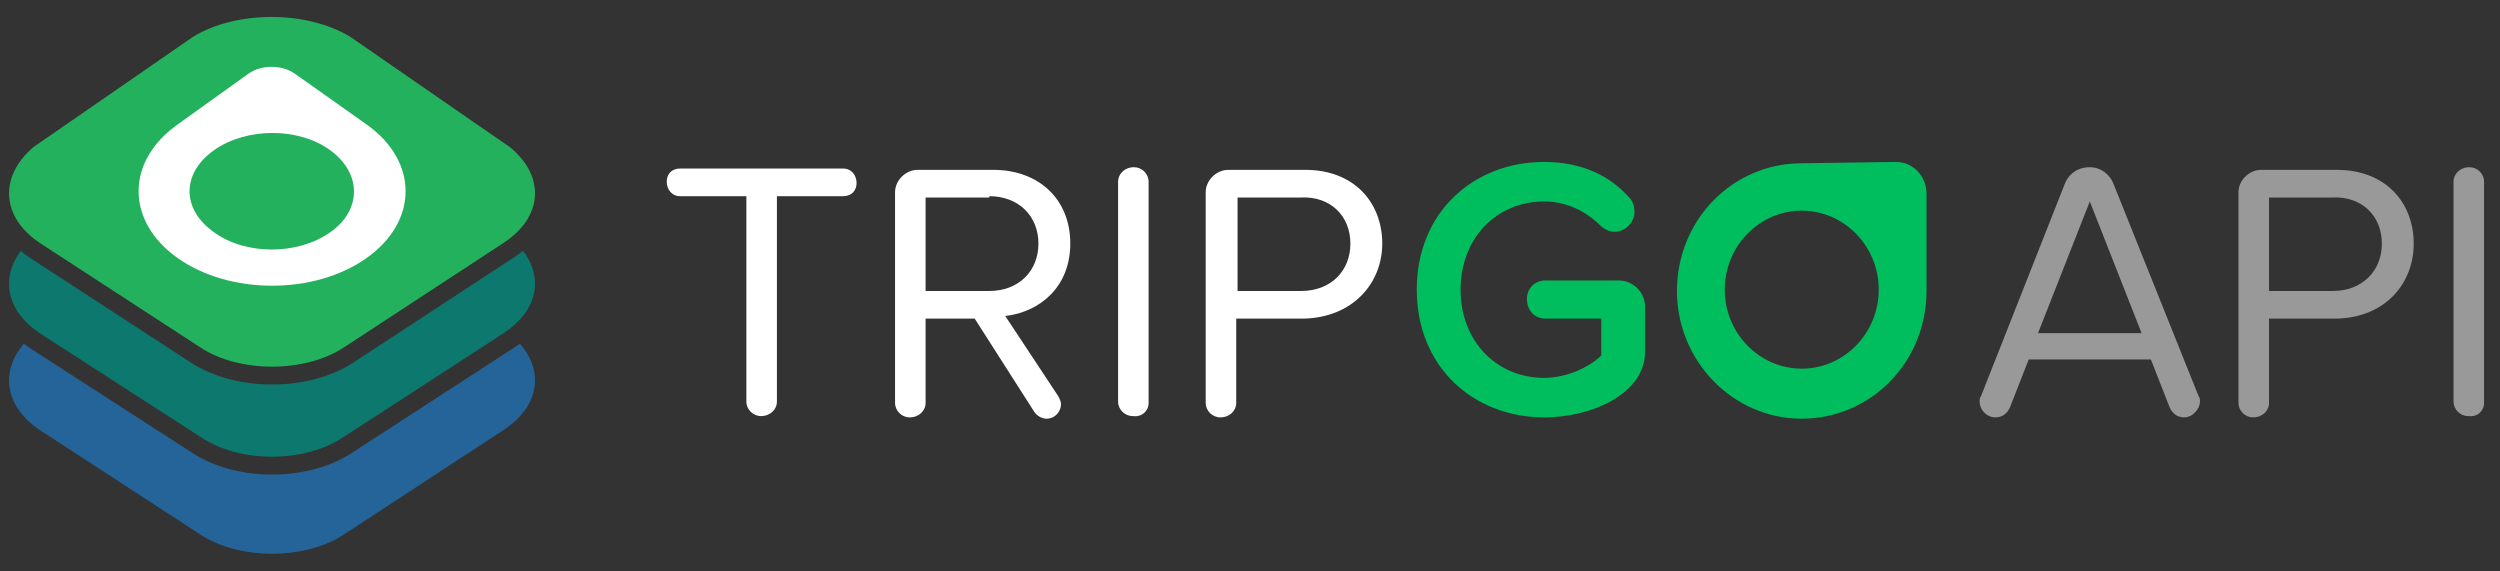 <svg xmlns="http://www.w3.org/2000/svg" width="140" height="32" viewBox="0 0 140 32">
  <rect x="0" y="0" width="140" height="32" fill="#333333" stroke="none"/>
  <g fill="none" fill-rule="evenodd">
    <path fill="#256499" d="M1.335,19.251 C-0.022,20.841 0.293,22.803 2.252,24.097 L11.213,29.929 L10.94,30.348 L11.216,29.931 C13.393,31.369 17.083,31.369 19.262,29.93 L28.173,24.096 C30.19,22.791 30.5,20.819 29.106,19.244 C28.982,19.337 28.853,19.428 28.717,19.516 L19.818,25.29 C17.305,27.005 13.179,27.006 10.664,25.294 L1.704,19.514 C1.575,19.429 1.452,19.341 1.335,19.251 Z"/>
    <path fill="#0C786E" d="M1.159,14.052 C0.01,15.6 0.382,17.442 2.251,18.677 L11.211,24.457 L10.94,24.877 L11.222,24.464 C13.396,25.948 17.08,25.948 19.264,24.458 L28.173,18.677 C30.097,17.432 30.468,15.579 29.287,14.043 C29.111,14.187 28.922,14.326 28.718,14.457 L19.812,20.288 C17.301,21.947 13.178,21.947 10.666,20.289 L1.704,14.456 C1.51,14.327 1.328,14.193 1.159,14.052 Z"/>
    <path fill="#23B15E" d="M11.216,19.454 C13.393,20.892 17.083,20.892 19.262,19.453 L28.173,13.619 C30.414,12.169 30.548,9.894 28.577,8.256 L19.639,2.078 C17.195,0.576 13.229,0.576 10.808,2.063 L1.887,8.226 C-0.073,9.89 0.061,12.172 2.252,13.62 L11.213,19.452 L10.94,19.871 L11.216,19.454 Z"/>
    <path fill="#FFF" fill-rule="nonzero" d="M18.494,13.006 C16.671,14.297 13.753,14.297 11.982,13.006 C10.159,11.716 10.159,9.703 11.982,8.413 C13.806,7.123 16.723,7.123 18.494,8.413 C20.265,9.703 20.265,11.768 18.494,13.006 L18.494,13.006 Z M9.95,6.968 C9.95,6.968 9.95,6.968 9.95,6.968 C7.033,9.032 7.033,12.387 9.95,14.452 C12.868,16.516 17.609,16.516 20.526,14.452 C23.443,12.387 23.443,9.032 20.526,6.968 L20.526,6.968 L16.515,4.129 C15.785,3.613 14.639,3.613 13.91,4.129 L9.95,6.968 Z"/>
    <g fill-rule="nonzero" transform="translate(36.988 8.889)">
      <path fill="#00BE5E" d="M63.909,0.254 C63.909,0.254 63.909,0.254 63.909,0.254 C60.044,0.254 56.921,3.424 56.921,7.406 C56.921,11.314 60.044,14.558 63.909,14.558 C67.775,14.558 70.897,11.388 70.897,7.406 L70.897,1.95 C70.897,0.991 70.154,0.18 69.188,0.18 L63.909,0.254 L63.909,0.254 Z M63.909,11.756 C61.531,11.756 59.598,9.765 59.598,7.332 C59.598,4.899 61.531,2.908 63.909,2.908 C66.288,2.908 68.221,4.899 68.221,7.332 C68.221,9.765 66.288,11.756 63.909,11.756 L63.909,11.756 L63.909,11.756 Z M42.351,7.332 C42.351,2.982 45.548,0.18 49.488,0.18 C51.643,0.18 53.205,0.991 54.245,2.171 C54.468,2.392 54.543,2.687 54.543,2.982 C54.543,3.572 54.022,4.088 53.428,4.088 C53.13,4.088 52.833,3.941 52.61,3.719 C51.792,2.908 50.677,2.392 49.488,2.392 C46.811,2.392 44.804,4.457 44.804,7.332 C44.804,10.208 46.811,12.272 49.488,12.272 C50.826,12.272 52.089,11.609 52.684,11.019 L52.684,8.954 L49.562,8.954 C48.967,8.954 48.521,8.512 48.521,7.848 C48.521,7.259 48.967,6.816 49.562,6.816 L53.651,6.816 C54.468,6.816 55.137,7.48 55.137,8.291 L55.137,10.798 C55.137,13.157 52.164,14.484 49.488,14.484 C45.548,14.484 42.351,11.683 42.351,7.332 Z"/>
      <path fill="#FFF" d="M40.418,4.752 C40.418,2.466 38.857,0.623 36.106,0.623 L31.795,0.623 C31.126,0.623 30.531,1.212 30.531,1.876 L30.531,13.673 C30.531,14.116 30.903,14.484 31.349,14.484 C31.869,14.484 32.241,14.116 32.241,13.673 L32.241,8.954 L36.032,8.954 C38.783,8.881 40.418,6.964 40.418,4.752 L40.418,4.752 Z M38.634,4.752 C38.634,6.3 37.519,7.406 35.883,7.406 L32.315,7.406 L32.315,2.171 L35.883,2.171 C37.519,2.097 38.634,3.203 38.634,4.752 L38.634,4.752 Z M27.334,13.673 L27.334,1.286 C27.334,0.844 26.963,0.475 26.517,0.475 C25.996,0.475 25.625,0.844 25.625,1.286 L25.625,13.6 C25.625,14.042 25.996,14.411 26.442,14.411 C26.963,14.484 27.334,14.116 27.334,13.673 L27.334,13.673 L27.334,13.673 Z M22.948,4.752 C22.948,2.245 21.164,0.623 18.637,0.623 L14.399,0.623 C13.73,0.623 13.135,1.212 13.135,1.876 L13.135,13.673 C13.135,14.116 13.507,14.484 13.953,14.484 C14.474,14.484 14.845,14.116 14.845,13.673 L14.845,8.954 L17.596,8.954 L20.941,14.189 C21.09,14.411 21.387,14.558 21.61,14.558 C22.131,14.558 22.428,14.116 22.428,13.747 C22.428,13.6 22.354,13.452 22.279,13.305 L19.306,8.807 C21.238,8.586 22.948,7.185 22.948,4.752 L22.948,4.752 Z M18.414,2.097 C20.049,2.097 21.164,3.203 21.164,4.752 C21.164,6.3 20.049,7.406 18.414,7.406 L14.845,7.406 L14.845,2.171 L18.414,2.171 L18.414,2.097 Z M10.98,1.36 C10.98,0.918 10.682,0.549 10.236,0.549 L1.092,0.549 C0.646,0.549 0.349,0.844 0.349,1.286 C0.349,1.729 0.646,2.097 1.092,2.097 L4.809,2.097 L4.809,13.6 C4.809,14.042 5.181,14.411 5.627,14.411 C6.148,14.411 6.519,14.042 6.519,13.6 L6.519,2.097 L10.236,2.097 C10.682,2.097 10.98,1.802 10.98,1.36 L10.98,1.36 L10.98,1.36 Z"/>
      <path fill="#FFF" d="M86.211,13.6 C86.211,13.526 86.211,13.378 86.137,13.305 L81.379,1.434 C81.156,0.844 80.636,0.475 80.041,0.475 C79.372,0.475 78.852,0.844 78.629,1.434 L73.945,13.305 C73.871,13.378 73.871,13.526 73.871,13.6 C73.871,14.042 74.243,14.484 74.763,14.484 C75.135,14.484 75.432,14.263 75.581,13.895 L76.621,11.24 L83.461,11.24 L84.501,13.895 C84.65,14.263 84.948,14.484 85.319,14.484 C85.84,14.484 86.211,13.968 86.211,13.6 Z M82.94,9.765 L77.142,9.765 L80.041,2.392 L82.94,9.765 Z M98.18,4.752 C98.18,2.466 96.619,0.623 93.868,0.623 L89.631,0.623 C88.962,0.623 88.367,1.212 88.367,1.876 L88.367,13.673 C88.367,14.116 88.739,14.484 89.185,14.484 C89.705,14.484 90.077,14.116 90.077,13.673 L90.077,8.954 L93.868,8.954 C96.619,8.881 98.18,6.964 98.18,4.752 Z M96.396,4.752 C96.396,6.3 95.281,7.406 93.645,7.406 L90.077,7.406 L90.077,2.171 L93.645,2.171 C95.281,2.097 96.396,3.203 96.396,4.752 Z M102.12,13.673 L102.12,1.286 C102.12,0.844 101.748,0.475 101.302,0.475 C100.782,0.475 100.41,0.844 100.41,1.286 L100.41,13.6 C100.41,14.042 100.782,14.411 101.228,14.411 C101.748,14.484 102.12,14.116 102.12,13.673 Z" opacity=".498"/>
    </g>
  </g>
</svg>

